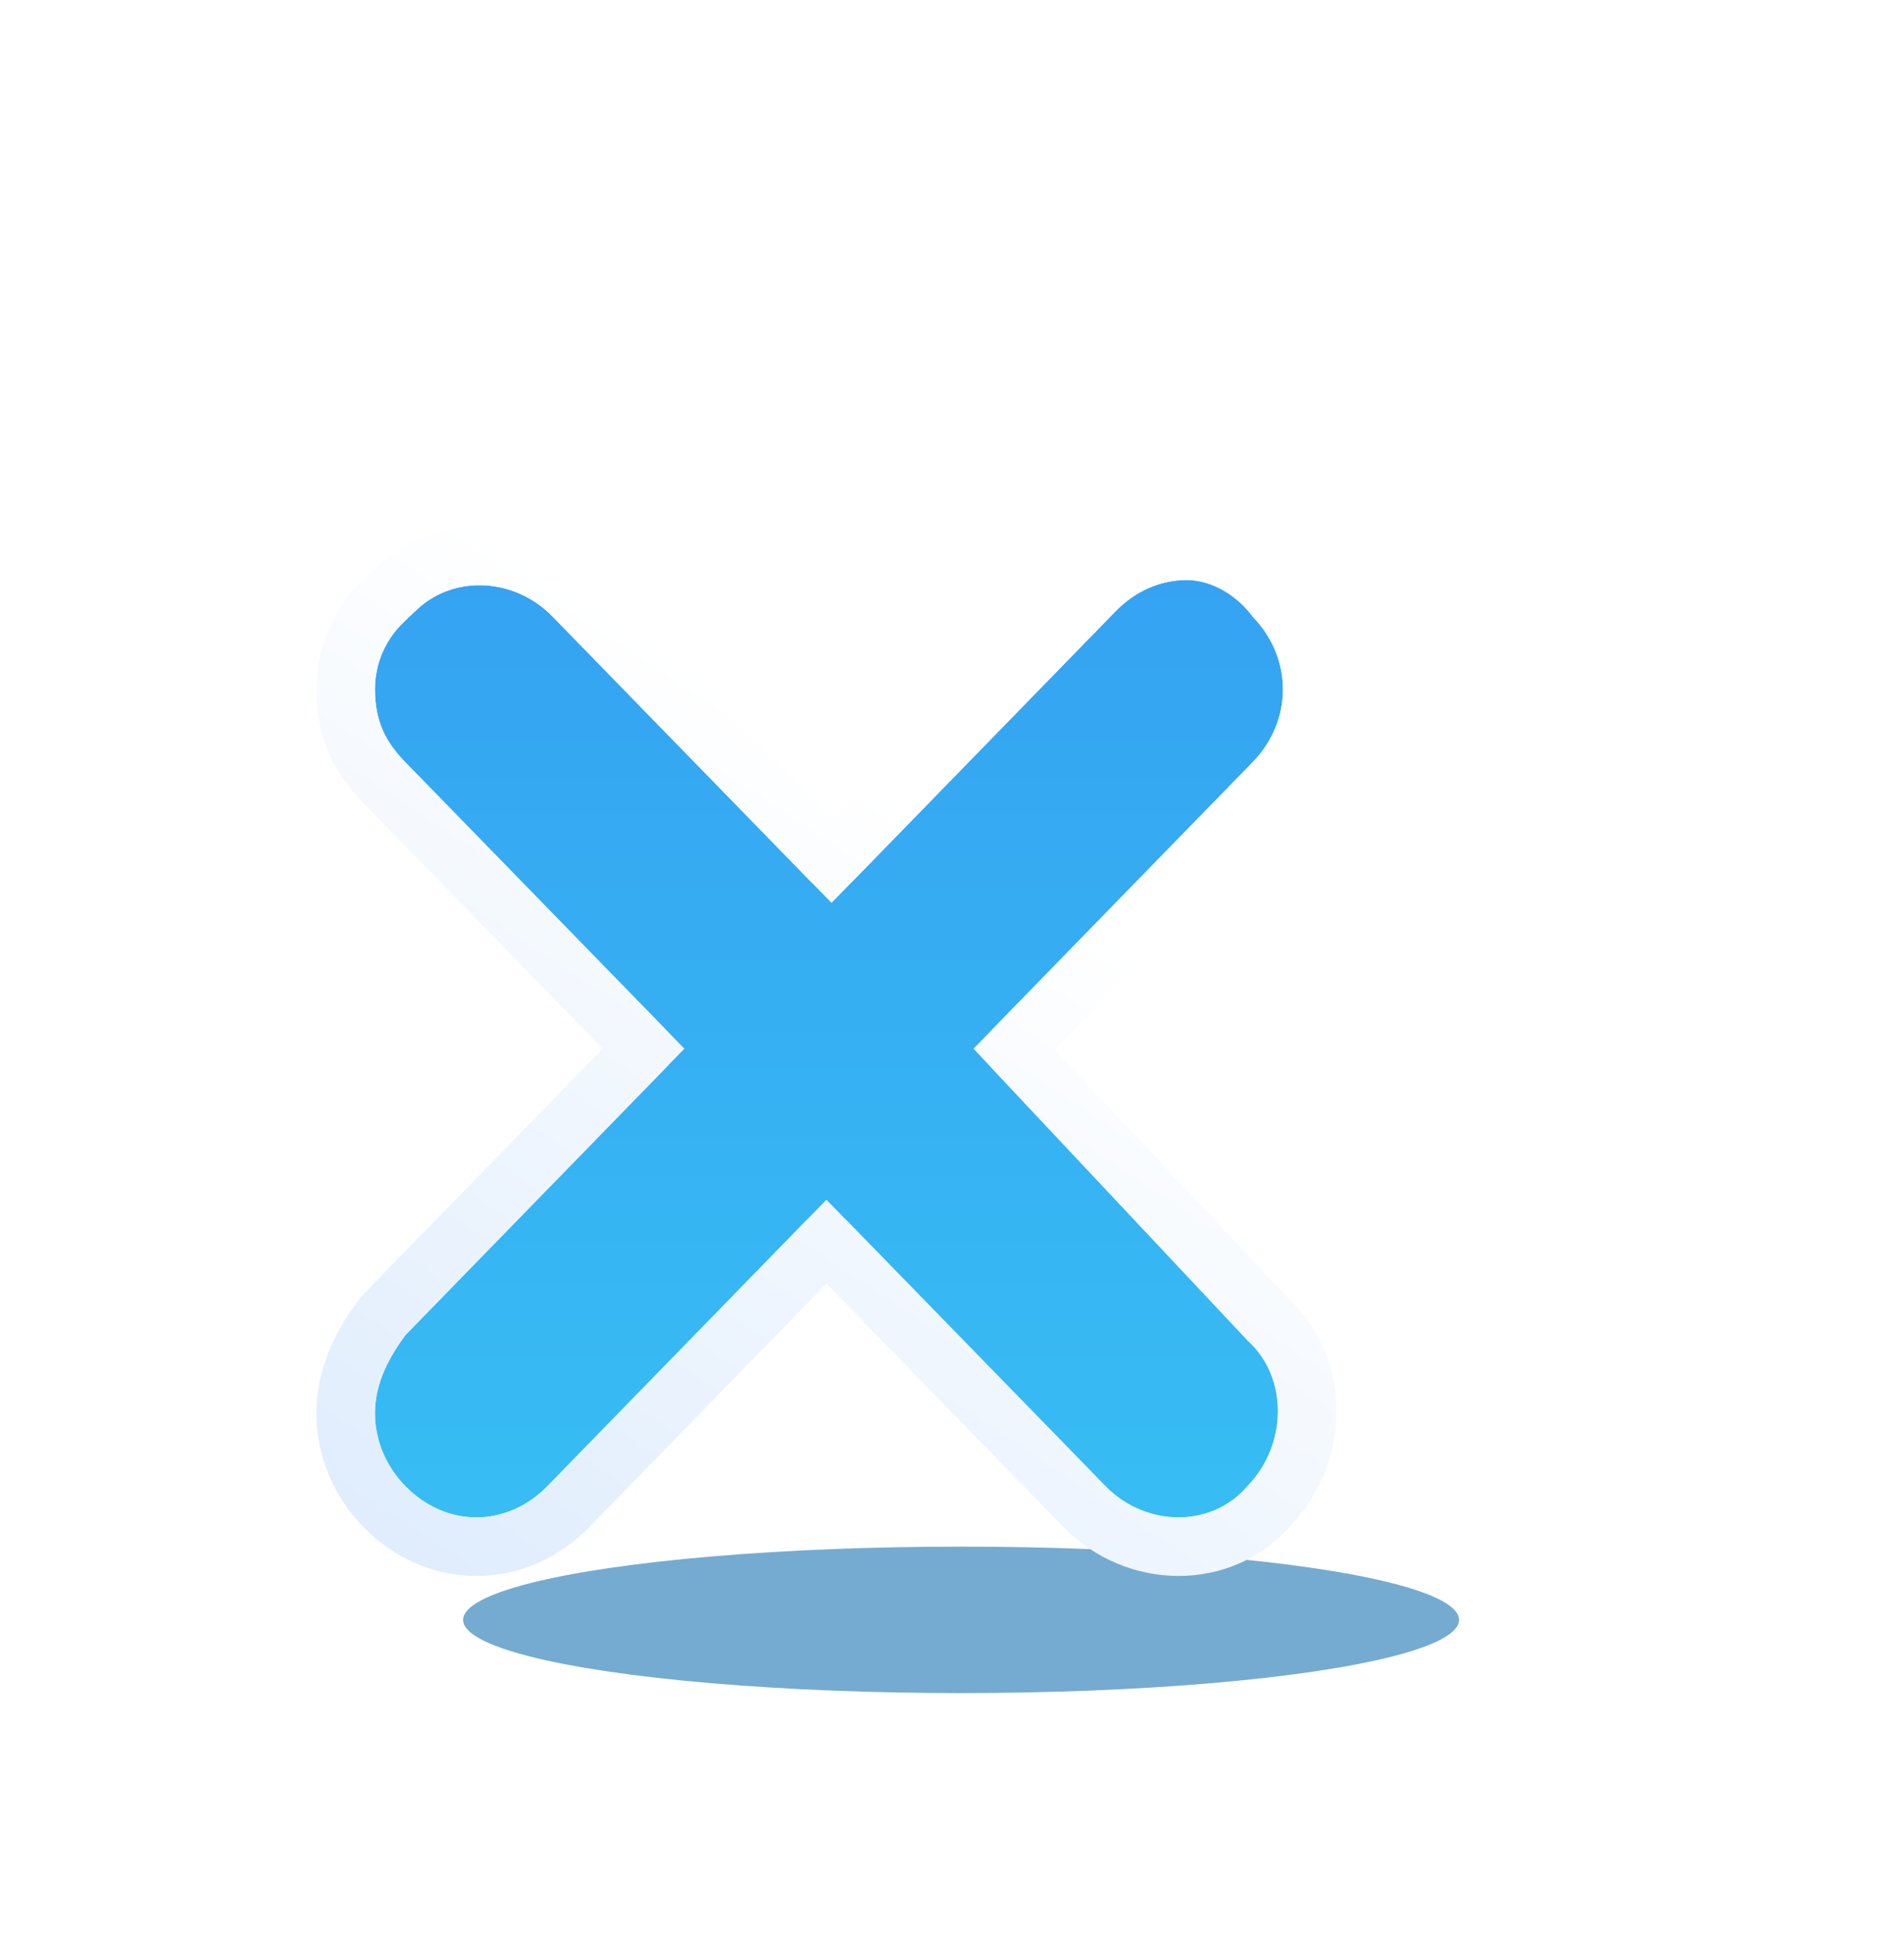 <svg width="65" height="66" viewBox="0 0 65 66" fill="none" xmlns="http://www.w3.org/2000/svg">
<g filter="url(#filter0_f_198_358)">
<ellipse cx="32.81" cy="55.298" rx="17" ry="2.5" fill="#75ABD0"/>
</g>
<g filter="url(#filter1_dii_198_358)">
<path d="M37.891 29.497C37.524 29.107 37.53 28.498 37.903 28.115L46.761 19.022C48.146 17.6 48.146 15.467 46.761 14.044C46.241 13.333 45.375 12.8 44.509 12.8C43.643 12.8 42.778 13.156 42.085 13.867L33.103 23.087C32.71 23.49 32.063 23.49 31.67 23.087L22.861 14.044C21.581 12.73 19.561 12.63 18.305 13.745C18.097 13.93 17.894 14.124 17.699 14.322C17.169 14.862 16.8 15.635 16.8 16.533C16.8 17.6 17.146 18.311 17.839 19.022L26.684 28.102C27.063 28.491 27.063 29.11 26.684 29.498L17.839 38.578C17.319 39.289 16.8 40.178 16.8 41.245C16.8 42.133 17.146 43.022 17.839 43.733C18.532 44.444 19.398 44.8 20.264 44.8C21.129 44.8 21.995 44.444 22.688 43.733L31.497 34.691C31.889 34.288 32.537 34.288 32.929 34.691L41.738 43.733C43.124 45.156 45.375 45.156 46.587 43.733C47.973 42.311 47.973 40 46.587 38.756L37.891 29.497Z" fill="url(#paint0_linear_198_358)"/>
<path d="M44.51 11.8C45.739 11.8 46.859 12.518 47.527 13.402C49.239 15.213 49.223 17.927 47.477 19.72L38.619 28.813L47.306 38.059C49.099 39.724 49.024 42.633 47.33 44.402C45.691 46.3 42.766 46.221 41.023 44.431L32.213 35.389L23.404 44.431C22.532 45.326 21.412 45.8 20.264 45.8C19.116 45.8 17.995 45.326 17.123 44.431C16.252 43.536 15.8 42.398 15.8 41.244C15.8 39.849 16.479 38.743 17.031 37.987L17.073 37.931L17.123 37.88L25.968 28.8L17.123 19.72C16.272 18.846 15.8 17.892 15.8 16.533C15.8 15.354 16.285 14.334 16.985 13.621C17.196 13.407 17.415 13.198 17.642 12.997C19.33 11.499 21.956 11.683 23.577 13.347L32.387 22.389L41.368 13.169C42.24 12.274 43.362 11.8 44.51 11.8Z" stroke="url(#paint1_linear_198_358)" stroke-width="2"/>
</g>
<defs>
<filter id="filter0_f_198_358" x="9.81" y="46.798" width="46" height="17" filterUnits="userSpaceOnUse" color-interpolation-filters="sRGB">
<feFlood flood-opacity="0" result="BackgroundImageFix"/>
<feBlend mode="normal" in="SourceGraphic" in2="BackgroundImageFix" result="shape"/>
<feGaussianBlur stdDeviation="3" result="effect1_foregroundBlur_198_358"/>
</filter>
<filter id="filter1_dii_198_358" x="-0" y="4.86374e-05" width="64.6" height="65.6" filterUnits="userSpaceOnUse" color-interpolation-filters="sRGB">
<feFlood flood-opacity="0" result="BackgroundImageFix"/>
<feColorMatrix in="SourceAlpha" type="matrix" values="0 0 0 0 0 0 0 0 0 0 0 0 0 0 0 0 0 0 127 0" result="hardAlpha"/>
<feOffset dy="4"/>
<feGaussianBlur stdDeviation="7.4"/>
<feComposite in2="hardAlpha" operator="out"/>
<feColorMatrix type="matrix" values="0 0 0 0 0.427 0 0 0 0 0.651 0 0 0 0 0.824 0 0 0 0.27 0"/>
<feBlend mode="normal" in2="BackgroundImageFix" result="effect1_dropShadow_198_358"/>
<feBlend mode="normal" in="SourceGraphic" in2="effect1_dropShadow_198_358" result="shape"/>
<feColorMatrix in="SourceAlpha" type="matrix" values="0 0 0 0 0 0 0 0 0 0 0 0 0 0 0 0 0 0 127 0" result="hardAlpha"/>
<feOffset dy="4"/>
<feGaussianBlur stdDeviation="3.75"/>
<feComposite in2="hardAlpha" operator="arithmetic" k2="-1" k3="1"/>
<feColorMatrix type="matrix" values="0 0 0 0 0.498 0 0 0 0 0.655 0 0 0 0 0.859 0 0 0 1 0"/>
<feBlend mode="normal" in2="shape" result="effect2_innerShadow_198_358"/>
<feColorMatrix in="SourceAlpha" type="matrix" values="0 0 0 0 0 0 0 0 0 0 0 0 0 0 0 0 0 0 127 0" result="hardAlpha"/>
<feOffset dx="-4" dy="-1"/>
<feGaussianBlur stdDeviation="2"/>
<feComposite in2="hardAlpha" operator="arithmetic" k2="-1" k3="1"/>
<feColorMatrix type="matrix" values="0 0 0 0 1 0 0 0 0 1 0 0 0 0 1 0 0 0 0.38 0"/>
<feBlend mode="normal" in2="effect2_innerShadow_198_358" result="effect3_innerShadow_198_358"/>
</filter>
<linearGradient id="paint0_linear_198_358" x1="32.3" y1="12.8" x2="32.3" y2="44.8" gradientUnits="userSpaceOnUse">
<stop stop-color="#35A3F2"/>
<stop offset="1" stop-color="#37BDF3"/>
</linearGradient>
<linearGradient id="paint1_linear_198_358" x1="47.8" y1="28.8" x2="20.608" y2="70.298" gradientUnits="userSpaceOnUse">
<stop stop-color="white"/>
<stop offset="1" stop-color="#CDE2FB"/>
</linearGradient>
</defs>
</svg>
